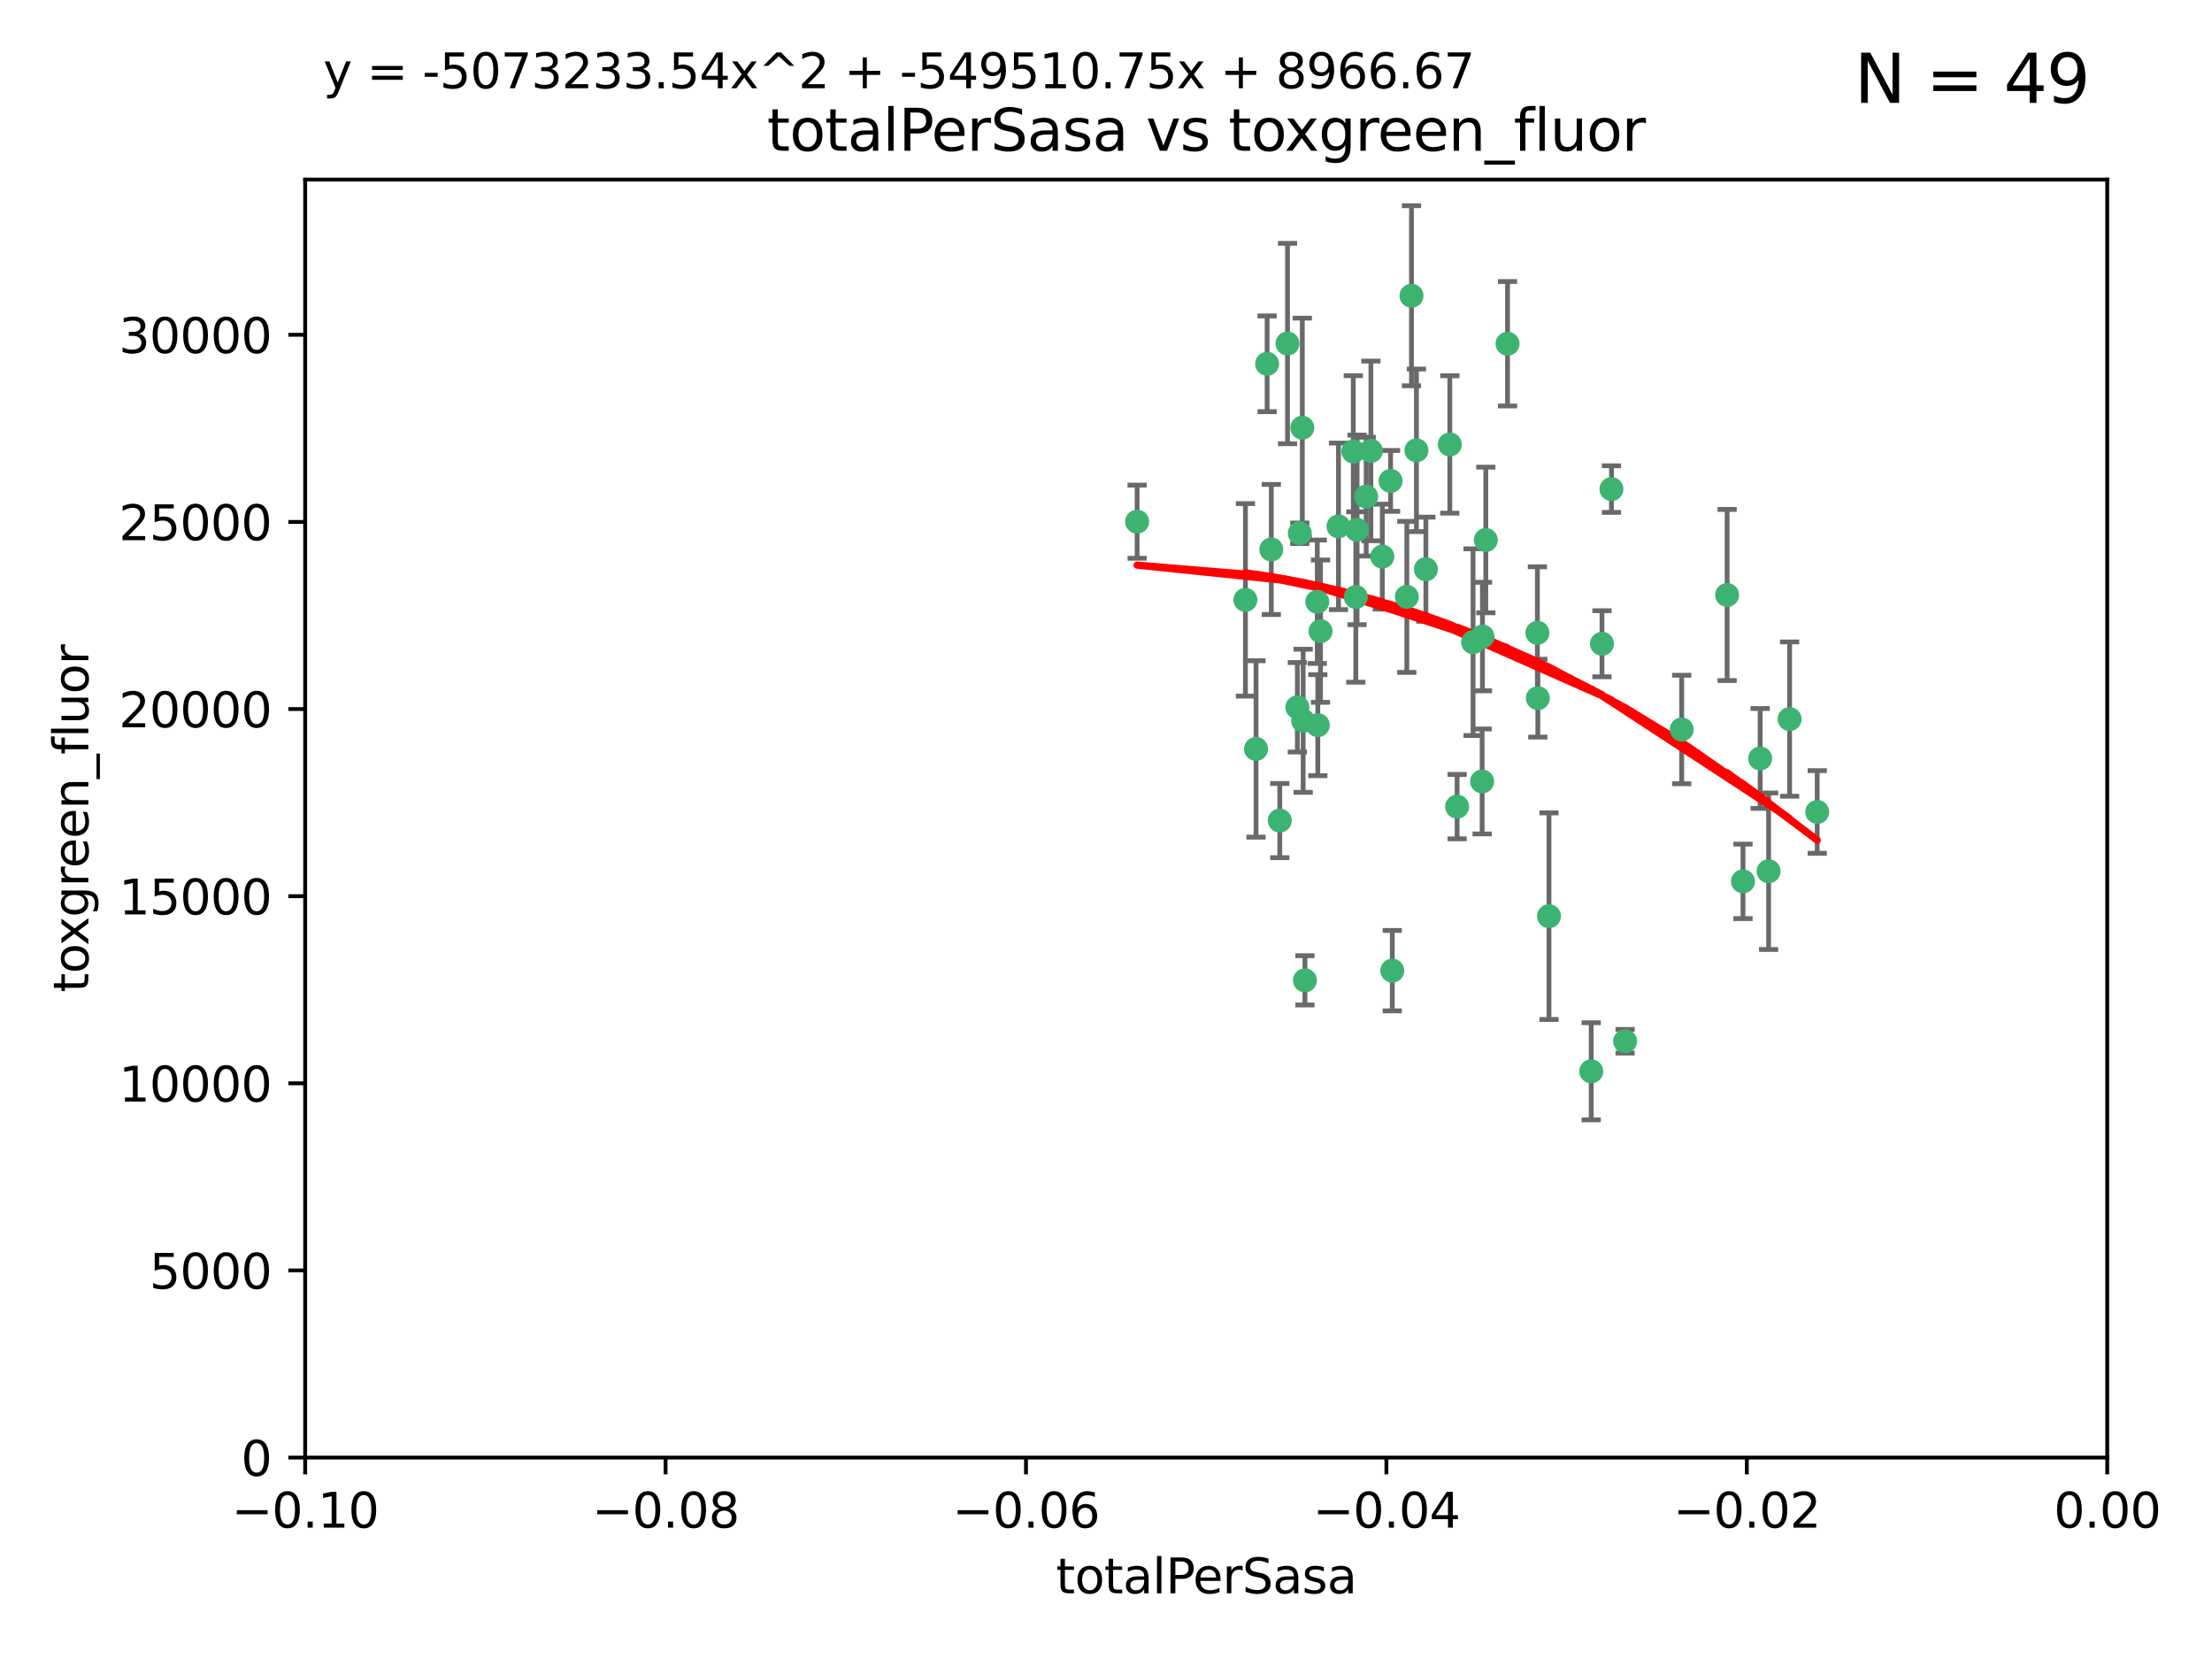 <?xml version="1.0" encoding="utf-8" standalone="no"?>
<!DOCTYPE svg PUBLIC "-//W3C//DTD SVG 1.1//EN"
  "http://www.w3.org/Graphics/SVG/1.1/DTD/svg11.dtd">
<svg xmlns:xlink="http://www.w3.org/1999/xlink" width="460.8pt" height="345.6pt" viewBox="0 0 460.8 345.6" xmlns="http://www.w3.org/2000/svg" version="1.1">
 <defs>
  <style type="text/css">*{stroke-linejoin: round; stroke-linecap: butt}</style>
 </defs>
 <g id="figure_1">
  <g id="patch_1">
   <path d="M 0 345.6 
L 460.8 345.6 
L 460.8 0 
L 0 0 
z
" style="fill: #ffffff"/>
  </g>
  <g id="axes_1">
   <g id="patch_2">
    <path d="M 63.571 303.64 
L 438.975 303.64 
L 438.975 37.411 
L 63.571 37.411 
z
" style="fill: #ffffff"/>
   </g>
   <g id="PathCollection_1">
    <defs>
     <path id="mdee126f0ad" d="M 0 1.118 
C 0.297 1.118 0.581 1 0.791 0.791 
C 1 0.581 1.118 0.297 1.118 0 
C 1.118 -0.297 1 -0.581 0.791 -0.791 
C 0.581 -1 0.297 -1.118 0 -1.118 
C -0.297 -1.118 -0.581 -1 -0.791 -0.791 
C -1 -0.581 -1.118 -0.297 -1.118 0 
C -1.118 0.297 -1 0.581 -0.791 0.791 
C -0.581 1 -0.297 1.118 0 1.118 
z
" style="stroke: #3cb371"/>
    </defs>
    <g clip-path="url(#pb94944e91b)">
     <use xlink:href="#mdee126f0ad" x="268.211" y="71.562" style="fill: #3cb371; stroke: #3cb371"/>
     <use xlink:href="#mdee126f0ad" x="275.085" y="131.48" style="fill: #3cb371; stroke: #3cb371"/>
     <use xlink:href="#mdee126f0ad" x="264.836" y="114.467" style="fill: #3cb371; stroke: #3cb371"/>
     <use xlink:href="#mdee126f0ad" x="282.702" y="110.38" style="fill: #3cb371; stroke: #3cb371"/>
     <use xlink:href="#mdee126f0ad" x="271.293" y="89.097" style="fill: #3cb371; stroke: #3cb371"/>
     <use xlink:href="#mdee126f0ad" x="236.883" y="108.676" style="fill: #3cb371; stroke: #3cb371"/>
     <use xlink:href="#mdee126f0ad" x="263.965" y="75.786" style="fill: #3cb371; stroke: #3cb371"/>
     <use xlink:href="#mdee126f0ad" x="274.414" y="125.356" style="fill: #3cb371; stroke: #3cb371"/>
     <use xlink:href="#mdee126f0ad" x="281.916" y="94.046" style="fill: #3cb371; stroke: #3cb371"/>
     <use xlink:href="#mdee126f0ad" x="261.652" y="156.019" style="fill: #3cb371; stroke: #3cb371"/>
     <use xlink:href="#mdee126f0ad" x="270.262" y="147.335" style="fill: #3cb371; stroke: #3cb371"/>
     <use xlink:href="#mdee126f0ad" x="259.444" y="124.965" style="fill: #3cb371; stroke: #3cb371"/>
     <use xlink:href="#mdee126f0ad" x="285.583" y="93.933" style="fill: #3cb371; stroke: #3cb371"/>
     <use xlink:href="#mdee126f0ad" x="287.96" y="115.953" style="fill: #3cb371; stroke: #3cb371"/>
     <use xlink:href="#mdee126f0ad" x="278.828" y="109.646" style="fill: #3cb371; stroke: #3cb371"/>
     <use xlink:href="#mdee126f0ad" x="284.603" y="103.453" style="fill: #3cb371; stroke: #3cb371"/>
     <use xlink:href="#mdee126f0ad" x="271.473" y="150.153" style="fill: #3cb371; stroke: #3cb371"/>
     <use xlink:href="#mdee126f0ad" x="295.068" y="93.812" style="fill: #3cb371; stroke: #3cb371"/>
     <use xlink:href="#mdee126f0ad" x="282.441" y="124.367" style="fill: #3cb371; stroke: #3cb371"/>
     <use xlink:href="#mdee126f0ad" x="266.606" y="170.94" style="fill: #3cb371; stroke: #3cb371"/>
     <use xlink:href="#mdee126f0ad" x="289.681" y="100.184" style="fill: #3cb371; stroke: #3cb371"/>
     <use xlink:href="#mdee126f0ad" x="297.039" y="118.577" style="fill: #3cb371; stroke: #3cb371"/>
     <use xlink:href="#mdee126f0ad" x="302.023" y="92.588" style="fill: #3cb371; stroke: #3cb371"/>
     <use xlink:href="#mdee126f0ad" x="335.696" y="101.886" style="fill: #3cb371; stroke: #3cb371"/>
     <use xlink:href="#mdee126f0ad" x="293.065" y="124.337" style="fill: #3cb371; stroke: #3cb371"/>
     <use xlink:href="#mdee126f0ad" x="314.046" y="71.61" style="fill: #3cb371; stroke: #3cb371"/>
     <use xlink:href="#mdee126f0ad" x="274.522" y="151.067" style="fill: #3cb371; stroke: #3cb371"/>
     <use xlink:href="#mdee126f0ad" x="290.034" y="202.203" style="fill: #3cb371; stroke: #3cb371"/>
     <use xlink:href="#mdee126f0ad" x="271.842" y="204.22" style="fill: #3cb371; stroke: #3cb371"/>
     <use xlink:href="#mdee126f0ad" x="306.866" y="133.776" style="fill: #3cb371; stroke: #3cb371"/>
     <use xlink:href="#mdee126f0ad" x="270.774" y="111.087" style="fill: #3cb371; stroke: #3cb371"/>
     <use xlink:href="#mdee126f0ad" x="309.521" y="112.487" style="fill: #3cb371; stroke: #3cb371"/>
     <use xlink:href="#mdee126f0ad" x="294.035" y="61.614" style="fill: #3cb371; stroke: #3cb371"/>
     <use xlink:href="#mdee126f0ad" x="308.755" y="162.792" style="fill: #3cb371; stroke: #3cb371"/>
     <use xlink:href="#mdee126f0ad" x="320.359" y="145.439" style="fill: #3cb371; stroke: #3cb371"/>
     <use xlink:href="#mdee126f0ad" x="333.723" y="134.104" style="fill: #3cb371; stroke: #3cb371"/>
     <use xlink:href="#mdee126f0ad" x="320.27" y="131.829" style="fill: #3cb371; stroke: #3cb371"/>
     <use xlink:href="#mdee126f0ad" x="308.822" y="132.603" style="fill: #3cb371; stroke: #3cb371"/>
     <use xlink:href="#mdee126f0ad" x="303.545" y="168.036" style="fill: #3cb371; stroke: #3cb371"/>
     <use xlink:href="#mdee126f0ad" x="322.682" y="190.856" style="fill: #3cb371; stroke: #3cb371"/>
     <use xlink:href="#mdee126f0ad" x="338.54" y="216.908" style="fill: #3cb371; stroke: #3cb371"/>
     <use xlink:href="#mdee126f0ad" x="350.329" y="151.97" style="fill: #3cb371; stroke: #3cb371"/>
     <use xlink:href="#mdee126f0ad" x="368.433" y="181.494" style="fill: #3cb371; stroke: #3cb371"/>
     <use xlink:href="#mdee126f0ad" x="363.098" y="183.606" style="fill: #3cb371; stroke: #3cb371"/>
     <use xlink:href="#mdee126f0ad" x="331.48" y="223.176" style="fill: #3cb371; stroke: #3cb371"/>
     <use xlink:href="#mdee126f0ad" x="372.811" y="149.795" style="fill: #3cb371; stroke: #3cb371"/>
     <use xlink:href="#mdee126f0ad" x="359.792" y="123.943" style="fill: #3cb371; stroke: #3cb371"/>
     <use xlink:href="#mdee126f0ad" x="378.56" y="169.147" style="fill: #3cb371; stroke: #3cb371"/>
     <use xlink:href="#mdee126f0ad" x="366.674" y="157.999" style="fill: #3cb371; stroke: #3cb371"/>
    </g>
   </g>
   <g id="matplotlib.axis_1">
    <g id="xtick_1">
     <g id="line2d_1">
      <defs>
       <path id="m9078186710" d="M 0 0 
L 0 3.5 
" style="stroke: #000000; stroke-width: 0.8"/>
      </defs>
      <g>
       <use xlink:href="#m9078186710" x="63.571" y="303.64" style="stroke: #000000; stroke-width: 0.8"/>
      </g>
     </g>
     <g id="text_1">
      <!-- −0.10 -->
      <g transform="translate(48.249 318.238)scale(0.1 -0.1)">
       <defs>
        <path id="DejaVuSans-2212" d="M 678 2272 
L 4684 2272 
L 4684 1741 
L 678 1741 
L 678 2272 
z
" transform="scale(0.016)"/>
        <path id="DejaVuSans-30" d="M 2034 4250 
Q 1547 4250 1301 3770 
Q 1056 3291 1056 2328 
Q 1056 1369 1301 889 
Q 1547 409 2034 409 
Q 2525 409 2770 889 
Q 3016 1369 3016 2328 
Q 3016 3291 2770 3770 
Q 2525 4250 2034 4250 
z
M 2034 4750 
Q 2819 4750 3233 4129 
Q 3647 3509 3647 2328 
Q 3647 1150 3233 529 
Q 2819 -91 2034 -91 
Q 1250 -91 836 529 
Q 422 1150 422 2328 
Q 422 3509 836 4129 
Q 1250 4750 2034 4750 
z
" transform="scale(0.016)"/>
        <path id="DejaVuSans-2e" d="M 684 794 
L 1344 794 
L 1344 0 
L 684 0 
L 684 794 
z
" transform="scale(0.016)"/>
        <path id="DejaVuSans-31" d="M 794 531 
L 1825 531 
L 1825 4091 
L 703 3866 
L 703 4441 
L 1819 4666 
L 2450 4666 
L 2450 531 
L 3481 531 
L 3481 0 
L 794 0 
L 794 531 
z
" transform="scale(0.016)"/>
       </defs>
       <use xlink:href="#DejaVuSans-2212"/>
       <use xlink:href="#DejaVuSans-30" x="83.789"/>
       <use xlink:href="#DejaVuSans-2e" x="147.412"/>
       <use xlink:href="#DejaVuSans-31" x="179.199"/>
       <use xlink:href="#DejaVuSans-30" x="242.822"/>
      </g>
     </g>
    </g>
    <g id="xtick_2">
     <g id="line2d_2">
      <g>
       <use xlink:href="#m9078186710" x="138.652" y="303.64" style="stroke: #000000; stroke-width: 0.8"/>
      </g>
     </g>
     <g id="text_2">
      <!-- −0.08 -->
      <g transform="translate(123.329 318.238)scale(0.1 -0.1)">
       <defs>
        <path id="DejaVuSans-38" d="M 2034 2216 
Q 1584 2216 1326 1975 
Q 1069 1734 1069 1313 
Q 1069 891 1326 650 
Q 1584 409 2034 409 
Q 2484 409 2743 651 
Q 3003 894 3003 1313 
Q 3003 1734 2745 1975 
Q 2488 2216 2034 2216 
z
M 1403 2484 
Q 997 2584 770 2862 
Q 544 3141 544 3541 
Q 544 4100 942 4425 
Q 1341 4750 2034 4750 
Q 2731 4750 3128 4425 
Q 3525 4100 3525 3541 
Q 3525 3141 3298 2862 
Q 3072 2584 2669 2484 
Q 3125 2378 3379 2068 
Q 3634 1759 3634 1313 
Q 3634 634 3220 271 
Q 2806 -91 2034 -91 
Q 1263 -91 848 271 
Q 434 634 434 1313 
Q 434 1759 690 2068 
Q 947 2378 1403 2484 
z
M 1172 3481 
Q 1172 3119 1398 2916 
Q 1625 2713 2034 2713 
Q 2441 2713 2670 2916 
Q 2900 3119 2900 3481 
Q 2900 3844 2670 4047 
Q 2441 4250 2034 4250 
Q 1625 4250 1398 4047 
Q 1172 3844 1172 3481 
z
" transform="scale(0.016)"/>
       </defs>
       <use xlink:href="#DejaVuSans-2212"/>
       <use xlink:href="#DejaVuSans-30" x="83.789"/>
       <use xlink:href="#DejaVuSans-2e" x="147.412"/>
       <use xlink:href="#DejaVuSans-30" x="179.199"/>
       <use xlink:href="#DejaVuSans-38" x="242.822"/>
      </g>
     </g>
    </g>
    <g id="xtick_3">
     <g id="line2d_3">
      <g>
       <use xlink:href="#m9078186710" x="213.733" y="303.64" style="stroke: #000000; stroke-width: 0.8"/>
      </g>
     </g>
     <g id="text_3">
      <!-- −0.06 -->
      <g transform="translate(198.41 318.238)scale(0.1 -0.1)">
       <defs>
        <path id="DejaVuSans-36" d="M 2113 2584 
Q 1688 2584 1439 2293 
Q 1191 2003 1191 1497 
Q 1191 994 1439 701 
Q 1688 409 2113 409 
Q 2538 409 2786 701 
Q 3034 994 3034 1497 
Q 3034 2003 2786 2293 
Q 2538 2584 2113 2584 
z
M 3366 4563 
L 3366 3988 
Q 3128 4100 2886 4159 
Q 2644 4219 2406 4219 
Q 1781 4219 1451 3797 
Q 1122 3375 1075 2522 
Q 1259 2794 1537 2939 
Q 1816 3084 2150 3084 
Q 2853 3084 3261 2657 
Q 3669 2231 3669 1497 
Q 3669 778 3244 343 
Q 2819 -91 2113 -91 
Q 1303 -91 875 529 
Q 447 1150 447 2328 
Q 447 3434 972 4092 
Q 1497 4750 2381 4750 
Q 2619 4750 2861 4703 
Q 3103 4656 3366 4563 
z
" transform="scale(0.016)"/>
       </defs>
       <use xlink:href="#DejaVuSans-2212"/>
       <use xlink:href="#DejaVuSans-30" x="83.789"/>
       <use xlink:href="#DejaVuSans-2e" x="147.412"/>
       <use xlink:href="#DejaVuSans-30" x="179.199"/>
       <use xlink:href="#DejaVuSans-36" x="242.822"/>
      </g>
     </g>
    </g>
    <g id="xtick_4">
     <g id="line2d_4">
      <g>
       <use xlink:href="#m9078186710" x="288.813" y="303.64" style="stroke: #000000; stroke-width: 0.8"/>
      </g>
     </g>
     <g id="text_4">
      <!-- −0.04 -->
      <g transform="translate(273.491 318.238)scale(0.1 -0.1)">
       <defs>
        <path id="DejaVuSans-34" d="M 2419 4116 
L 825 1625 
L 2419 1625 
L 2419 4116 
z
M 2253 4666 
L 3047 4666 
L 3047 1625 
L 3713 1625 
L 3713 1100 
L 3047 1100 
L 3047 0 
L 2419 0 
L 2419 1100 
L 313 1100 
L 313 1709 
L 2253 4666 
z
" transform="scale(0.016)"/>
       </defs>
       <use xlink:href="#DejaVuSans-2212"/>
       <use xlink:href="#DejaVuSans-30" x="83.789"/>
       <use xlink:href="#DejaVuSans-2e" x="147.412"/>
       <use xlink:href="#DejaVuSans-30" x="179.199"/>
       <use xlink:href="#DejaVuSans-34" x="242.822"/>
      </g>
     </g>
    </g>
    <g id="xtick_5">
     <g id="line2d_5">
      <g>
       <use xlink:href="#m9078186710" x="363.894" y="303.64" style="stroke: #000000; stroke-width: 0.8"/>
      </g>
     </g>
     <g id="text_5">
      <!-- −0.02 -->
      <g transform="translate(348.572 318.238)scale(0.1 -0.1)">
       <defs>
        <path id="DejaVuSans-32" d="M 1228 531 
L 3431 531 
L 3431 0 
L 469 0 
L 469 531 
Q 828 903 1448 1529 
Q 2069 2156 2228 2338 
Q 2531 2678 2651 2914 
Q 2772 3150 2772 3378 
Q 2772 3750 2511 3984 
Q 2250 4219 1831 4219 
Q 1534 4219 1204 4116 
Q 875 4013 500 3803 
L 500 4441 
Q 881 4594 1212 4672 
Q 1544 4750 1819 4750 
Q 2544 4750 2975 4387 
Q 3406 4025 3406 3419 
Q 3406 3131 3298 2873 
Q 3191 2616 2906 2266 
Q 2828 2175 2409 1742 
Q 1991 1309 1228 531 
z
" transform="scale(0.016)"/>
       </defs>
       <use xlink:href="#DejaVuSans-2212"/>
       <use xlink:href="#DejaVuSans-30" x="83.789"/>
       <use xlink:href="#DejaVuSans-2e" x="147.412"/>
       <use xlink:href="#DejaVuSans-30" x="179.199"/>
       <use xlink:href="#DejaVuSans-32" x="242.822"/>
      </g>
     </g>
    </g>
    <g id="xtick_6">
     <g id="line2d_6">
      <g>
       <use xlink:href="#m9078186710" x="438.975" y="303.64" style="stroke: #000000; stroke-width: 0.8"/>
      </g>
     </g>
     <g id="text_6">
      <!-- 0.00 -->
      <g transform="translate(427.842 318.238)scale(0.1 -0.1)">
       <use xlink:href="#DejaVuSans-30"/>
       <use xlink:href="#DejaVuSans-2e" x="63.623"/>
       <use xlink:href="#DejaVuSans-30" x="95.41"/>
       <use xlink:href="#DejaVuSans-30" x="159.033"/>
      </g>
     </g>
    </g>
    <g id="text_7">
     <!-- totalPerSasa -->
     <g transform="translate(219.968 331.917)scale(0.1 -0.1)">
      <defs>
       <path id="DejaVuSans-74" d="M 1172 4494 
L 1172 3500 
L 2356 3500 
L 2356 3053 
L 1172 3053 
L 1172 1153 
Q 1172 725 1289 603 
Q 1406 481 1766 481 
L 2356 481 
L 2356 0 
L 1766 0 
Q 1100 0 847 248 
Q 594 497 594 1153 
L 594 3053 
L 172 3053 
L 172 3500 
L 594 3500 
L 594 4494 
L 1172 4494 
z
" transform="scale(0.016)"/>
       <path id="DejaVuSans-6f" d="M 1959 3097 
Q 1497 3097 1228 2736 
Q 959 2375 959 1747 
Q 959 1119 1226 758 
Q 1494 397 1959 397 
Q 2419 397 2687 759 
Q 2956 1122 2956 1747 
Q 2956 2369 2687 2733 
Q 2419 3097 1959 3097 
z
M 1959 3584 
Q 2709 3584 3137 3096 
Q 3566 2609 3566 1747 
Q 3566 888 3137 398 
Q 2709 -91 1959 -91 
Q 1206 -91 779 398 
Q 353 888 353 1747 
Q 353 2609 779 3096 
Q 1206 3584 1959 3584 
z
" transform="scale(0.016)"/>
       <path id="DejaVuSans-61" d="M 2194 1759 
Q 1497 1759 1228 1600 
Q 959 1441 959 1056 
Q 959 750 1161 570 
Q 1363 391 1709 391 
Q 2188 391 2477 730 
Q 2766 1069 2766 1631 
L 2766 1759 
L 2194 1759 
z
M 3341 1997 
L 3341 0 
L 2766 0 
L 2766 531 
Q 2569 213 2275 61 
Q 1981 -91 1556 -91 
Q 1019 -91 701 211 
Q 384 513 384 1019 
Q 384 1609 779 1909 
Q 1175 2209 1959 2209 
L 2766 2209 
L 2766 2266 
Q 2766 2663 2505 2880 
Q 2244 3097 1772 3097 
Q 1472 3097 1187 3025 
Q 903 2953 641 2809 
L 641 3341 
Q 956 3463 1253 3523 
Q 1550 3584 1831 3584 
Q 2591 3584 2966 3190 
Q 3341 2797 3341 1997 
z
" transform="scale(0.016)"/>
       <path id="DejaVuSans-6c" d="M 603 4863 
L 1178 4863 
L 1178 0 
L 603 0 
L 603 4863 
z
" transform="scale(0.016)"/>
       <path id="DejaVuSans-50" d="M 1259 4147 
L 1259 2394 
L 2053 2394 
Q 2494 2394 2734 2622 
Q 2975 2850 2975 3272 
Q 2975 3691 2734 3919 
Q 2494 4147 2053 4147 
L 1259 4147 
z
M 628 4666 
L 2053 4666 
Q 2838 4666 3239 4311 
Q 3641 3956 3641 3272 
Q 3641 2581 3239 2228 
Q 2838 1875 2053 1875 
L 1259 1875 
L 1259 0 
L 628 0 
L 628 4666 
z
" transform="scale(0.016)"/>
       <path id="DejaVuSans-65" d="M 3597 1894 
L 3597 1613 
L 953 1613 
Q 991 1019 1311 708 
Q 1631 397 2203 397 
Q 2534 397 2845 478 
Q 3156 559 3463 722 
L 3463 178 
Q 3153 47 2828 -22 
Q 2503 -91 2169 -91 
Q 1331 -91 842 396 
Q 353 884 353 1716 
Q 353 2575 817 3079 
Q 1281 3584 2069 3584 
Q 2775 3584 3186 3129 
Q 3597 2675 3597 1894 
z
M 3022 2063 
Q 3016 2534 2758 2815 
Q 2500 3097 2075 3097 
Q 1594 3097 1305 2825 
Q 1016 2553 972 2059 
L 3022 2063 
z
" transform="scale(0.016)"/>
       <path id="DejaVuSans-72" d="M 2631 2963 
Q 2534 3019 2420 3045 
Q 2306 3072 2169 3072 
Q 1681 3072 1420 2755 
Q 1159 2438 1159 1844 
L 1159 0 
L 581 0 
L 581 3500 
L 1159 3500 
L 1159 2956 
Q 1341 3275 1631 3429 
Q 1922 3584 2338 3584 
Q 2397 3584 2469 3576 
Q 2541 3569 2628 3553 
L 2631 2963 
z
" transform="scale(0.016)"/>
       <path id="DejaVuSans-53" d="M 3425 4513 
L 3425 3897 
Q 3066 4069 2747 4153 
Q 2428 4238 2131 4238 
Q 1616 4238 1336 4038 
Q 1056 3838 1056 3469 
Q 1056 3159 1242 3001 
Q 1428 2844 1947 2747 
L 2328 2669 
Q 3034 2534 3370 2195 
Q 3706 1856 3706 1288 
Q 3706 609 3251 259 
Q 2797 -91 1919 -91 
Q 1588 -91 1214 -16 
Q 841 59 441 206 
L 441 856 
Q 825 641 1194 531 
Q 1563 422 1919 422 
Q 2459 422 2753 634 
Q 3047 847 3047 1241 
Q 3047 1584 2836 1778 
Q 2625 1972 2144 2069 
L 1759 2144 
Q 1053 2284 737 2584 
Q 422 2884 422 3419 
Q 422 4038 858 4394 
Q 1294 4750 2059 4750 
Q 2388 4750 2728 4690 
Q 3069 4631 3425 4513 
z
" transform="scale(0.016)"/>
       <path id="DejaVuSans-73" d="M 2834 3397 
L 2834 2853 
Q 2591 2978 2328 3040 
Q 2066 3103 1784 3103 
Q 1356 3103 1142 2972 
Q 928 2841 928 2578 
Q 928 2378 1081 2264 
Q 1234 2150 1697 2047 
L 1894 2003 
Q 2506 1872 2764 1633 
Q 3022 1394 3022 966 
Q 3022 478 2636 193 
Q 2250 -91 1575 -91 
Q 1294 -91 989 -36 
Q 684 19 347 128 
L 347 722 
Q 666 556 975 473 
Q 1284 391 1588 391 
Q 1994 391 2212 530 
Q 2431 669 2431 922 
Q 2431 1156 2273 1281 
Q 2116 1406 1581 1522 
L 1381 1569 
Q 847 1681 609 1914 
Q 372 2147 372 2553 
Q 372 3047 722 3315 
Q 1072 3584 1716 3584 
Q 2034 3584 2315 3537 
Q 2597 3491 2834 3397 
z
" transform="scale(0.016)"/>
      </defs>
      <use xlink:href="#DejaVuSans-74"/>
      <use xlink:href="#DejaVuSans-6f" x="39.209"/>
      <use xlink:href="#DejaVuSans-74" x="100.391"/>
      <use xlink:href="#DejaVuSans-61" x="139.6"/>
      <use xlink:href="#DejaVuSans-6c" x="200.879"/>
      <use xlink:href="#DejaVuSans-50" x="228.662"/>
      <use xlink:href="#DejaVuSans-65" x="285.34"/>
      <use xlink:href="#DejaVuSans-72" x="346.863"/>
      <use xlink:href="#DejaVuSans-53" x="387.977"/>
      <use xlink:href="#DejaVuSans-61" x="451.453"/>
      <use xlink:href="#DejaVuSans-73" x="512.732"/>
      <use xlink:href="#DejaVuSans-61" x="564.832"/>
     </g>
    </g>
   </g>
   <g id="matplotlib.axis_2">
    <g id="ytick_1">
     <g id="line2d_7">
      <defs>
       <path id="m53d9af206c" d="M 0 0 
L -3.5 0 
" style="stroke: #000000; stroke-width: 0.8"/>
      </defs>
      <g>
       <use xlink:href="#m53d9af206c" x="63.571" y="303.64" style="stroke: #000000; stroke-width: 0.8"/>
      </g>
     </g>
     <g id="text_8">
      <!-- 0 -->
      <g transform="translate(50.209 307.439)scale(0.1 -0.1)">
       <use xlink:href="#DejaVuSans-30"/>
      </g>
     </g>
    </g>
    <g id="ytick_2">
     <g id="line2d_8">
      <g>
       <use xlink:href="#m53d9af206c" x="63.571" y="264.657" style="stroke: #000000; stroke-width: 0.8"/>
      </g>
     </g>
     <g id="text_9">
      <!-- 5000 -->
      <g transform="translate(31.121 268.457)scale(0.1 -0.1)">
       <defs>
        <path id="DejaVuSans-35" d="M 691 4666 
L 3169 4666 
L 3169 4134 
L 1269 4134 
L 1269 2991 
Q 1406 3038 1543 3061 
Q 1681 3084 1819 3084 
Q 2600 3084 3056 2656 
Q 3513 2228 3513 1497 
Q 3513 744 3044 326 
Q 2575 -91 1722 -91 
Q 1428 -91 1123 -41 
Q 819 9 494 109 
L 494 744 
Q 775 591 1075 516 
Q 1375 441 1709 441 
Q 2250 441 2565 725 
Q 2881 1009 2881 1497 
Q 2881 1984 2565 2268 
Q 2250 2553 1709 2553 
Q 1456 2553 1204 2497 
Q 953 2441 691 2322 
L 691 4666 
z
" transform="scale(0.016)"/>
       </defs>
       <use xlink:href="#DejaVuSans-35"/>
       <use xlink:href="#DejaVuSans-30" x="63.623"/>
       <use xlink:href="#DejaVuSans-30" x="127.246"/>
       <use xlink:href="#DejaVuSans-30" x="190.869"/>
      </g>
     </g>
    </g>
    <g id="ytick_3">
     <g id="line2d_9">
      <g>
       <use xlink:href="#m53d9af206c" x="63.571" y="225.675" style="stroke: #000000; stroke-width: 0.8"/>
      </g>
     </g>
     <g id="text_10">
      <!-- 10000 -->
      <g transform="translate(24.759 229.474)scale(0.1 -0.1)">
       <use xlink:href="#DejaVuSans-31"/>
       <use xlink:href="#DejaVuSans-30" x="63.623"/>
       <use xlink:href="#DejaVuSans-30" x="127.246"/>
       <use xlink:href="#DejaVuSans-30" x="190.869"/>
       <use xlink:href="#DejaVuSans-30" x="254.492"/>
      </g>
     </g>
    </g>
    <g id="ytick_4">
     <g id="line2d_10">
      <g>
       <use xlink:href="#m53d9af206c" x="63.571" y="186.692" style="stroke: #000000; stroke-width: 0.8"/>
      </g>
     </g>
     <g id="text_11">
      <!-- 15000 -->
      <g transform="translate(24.759 190.492)scale(0.1 -0.1)">
       <use xlink:href="#DejaVuSans-31"/>
       <use xlink:href="#DejaVuSans-35" x="63.623"/>
       <use xlink:href="#DejaVuSans-30" x="127.246"/>
       <use xlink:href="#DejaVuSans-30" x="190.869"/>
       <use xlink:href="#DejaVuSans-30" x="254.492"/>
      </g>
     </g>
    </g>
    <g id="ytick_5">
     <g id="line2d_11">
      <g>
       <use xlink:href="#m53d9af206c" x="63.571" y="147.71" style="stroke: #000000; stroke-width: 0.8"/>
      </g>
     </g>
     <g id="text_12">
      <!-- 20000 -->
      <g transform="translate(24.759 151.509)scale(0.1 -0.1)">
       <use xlink:href="#DejaVuSans-32"/>
       <use xlink:href="#DejaVuSans-30" x="63.623"/>
       <use xlink:href="#DejaVuSans-30" x="127.246"/>
       <use xlink:href="#DejaVuSans-30" x="190.869"/>
       <use xlink:href="#DejaVuSans-30" x="254.492"/>
      </g>
     </g>
    </g>
    <g id="ytick_6">
     <g id="line2d_12">
      <g>
       <use xlink:href="#m53d9af206c" x="63.571" y="108.727" style="stroke: #000000; stroke-width: 0.8"/>
      </g>
     </g>
     <g id="text_13">
      <!-- 25000 -->
      <g transform="translate(24.759 112.527)scale(0.1 -0.1)">
       <use xlink:href="#DejaVuSans-32"/>
       <use xlink:href="#DejaVuSans-35" x="63.623"/>
       <use xlink:href="#DejaVuSans-30" x="127.246"/>
       <use xlink:href="#DejaVuSans-30" x="190.869"/>
       <use xlink:href="#DejaVuSans-30" x="254.492"/>
      </g>
     </g>
    </g>
    <g id="ytick_7">
     <g id="line2d_13">
      <g>
       <use xlink:href="#m53d9af206c" x="63.571" y="69.745" style="stroke: #000000; stroke-width: 0.8"/>
      </g>
     </g>
     <g id="text_14">
      <!-- 30000 -->
      <g transform="translate(24.759 73.544)scale(0.1 -0.1)">
       <defs>
        <path id="DejaVuSans-33" d="M 2597 2516 
Q 3050 2419 3304 2112 
Q 3559 1806 3559 1356 
Q 3559 666 3084 287 
Q 2609 -91 1734 -91 
Q 1441 -91 1130 -33 
Q 819 25 488 141 
L 488 750 
Q 750 597 1062 519 
Q 1375 441 1716 441 
Q 2309 441 2620 675 
Q 2931 909 2931 1356 
Q 2931 1769 2642 2001 
Q 2353 2234 1838 2234 
L 1294 2234 
L 1294 2753 
L 1863 2753 
Q 2328 2753 2575 2939 
Q 2822 3125 2822 3475 
Q 2822 3834 2567 4026 
Q 2313 4219 1838 4219 
Q 1578 4219 1281 4162 
Q 984 4106 628 3988 
L 628 4550 
Q 988 4650 1302 4700 
Q 1616 4750 1894 4750 
Q 2613 4750 3031 4423 
Q 3450 4097 3450 3541 
Q 3450 3153 3228 2886 
Q 3006 2619 2597 2516 
z
" transform="scale(0.016)"/>
       </defs>
       <use xlink:href="#DejaVuSans-33"/>
       <use xlink:href="#DejaVuSans-30" x="63.623"/>
       <use xlink:href="#DejaVuSans-30" x="127.246"/>
       <use xlink:href="#DejaVuSans-30" x="190.869"/>
       <use xlink:href="#DejaVuSans-30" x="254.492"/>
      </g>
     </g>
    </g>
    <g id="text_15">
     <!-- toxgreen_fluor -->
     <g transform="translate(18.401 206.72)rotate(-90)scale(0.1 -0.1)">
      <defs>
       <path id="DejaVuSans-78" d="M 3513 3500 
L 2247 1797 
L 3578 0 
L 2900 0 
L 1881 1375 
L 863 0 
L 184 0 
L 1544 1831 
L 300 3500 
L 978 3500 
L 1906 2253 
L 2834 3500 
L 3513 3500 
z
" transform="scale(0.016)"/>
       <path id="DejaVuSans-67" d="M 2906 1791 
Q 2906 2416 2648 2759 
Q 2391 3103 1925 3103 
Q 1463 3103 1205 2759 
Q 947 2416 947 1791 
Q 947 1169 1205 825 
Q 1463 481 1925 481 
Q 2391 481 2648 825 
Q 2906 1169 2906 1791 
z
M 3481 434 
Q 3481 -459 3084 -895 
Q 2688 -1331 1869 -1331 
Q 1566 -1331 1297 -1286 
Q 1028 -1241 775 -1147 
L 775 -588 
Q 1028 -725 1275 -790 
Q 1522 -856 1778 -856 
Q 2344 -856 2625 -561 
Q 2906 -266 2906 331 
L 2906 616 
Q 2728 306 2450 153 
Q 2172 0 1784 0 
Q 1141 0 747 490 
Q 353 981 353 1791 
Q 353 2603 747 3093 
Q 1141 3584 1784 3584 
Q 2172 3584 2450 3431 
Q 2728 3278 2906 2969 
L 2906 3500 
L 3481 3500 
L 3481 434 
z
" transform="scale(0.016)"/>
       <path id="DejaVuSans-6e" d="M 3513 2113 
L 3513 0 
L 2938 0 
L 2938 2094 
Q 2938 2591 2744 2837 
Q 2550 3084 2163 3084 
Q 1697 3084 1428 2787 
Q 1159 2491 1159 1978 
L 1159 0 
L 581 0 
L 581 3500 
L 1159 3500 
L 1159 2956 
Q 1366 3272 1645 3428 
Q 1925 3584 2291 3584 
Q 2894 3584 3203 3211 
Q 3513 2838 3513 2113 
z
" transform="scale(0.016)"/>
       <path id="DejaVuSans-5f" d="M 3263 -1063 
L 3263 -1509 
L -63 -1509 
L -63 -1063 
L 3263 -1063 
z
" transform="scale(0.016)"/>
       <path id="DejaVuSans-66" d="M 2375 4863 
L 2375 4384 
L 1825 4384 
Q 1516 4384 1395 4259 
Q 1275 4134 1275 3809 
L 1275 3500 
L 2222 3500 
L 2222 3053 
L 1275 3053 
L 1275 0 
L 697 0 
L 697 3053 
L 147 3053 
L 147 3500 
L 697 3500 
L 697 3744 
Q 697 4328 969 4595 
Q 1241 4863 1831 4863 
L 2375 4863 
z
" transform="scale(0.016)"/>
       <path id="DejaVuSans-75" d="M 544 1381 
L 544 3500 
L 1119 3500 
L 1119 1403 
Q 1119 906 1312 657 
Q 1506 409 1894 409 
Q 2359 409 2629 706 
Q 2900 1003 2900 1516 
L 2900 3500 
L 3475 3500 
L 3475 0 
L 2900 0 
L 2900 538 
Q 2691 219 2414 64 
Q 2138 -91 1772 -91 
Q 1169 -91 856 284 
Q 544 659 544 1381 
z
M 1991 3584 
L 1991 3584 
z
" transform="scale(0.016)"/>
      </defs>
      <use xlink:href="#DejaVuSans-74"/>
      <use xlink:href="#DejaVuSans-6f" x="39.209"/>
      <use xlink:href="#DejaVuSans-78" x="97.266"/>
      <use xlink:href="#DejaVuSans-67" x="156.445"/>
      <use xlink:href="#DejaVuSans-72" x="219.922"/>
      <use xlink:href="#DejaVuSans-65" x="258.785"/>
      <use xlink:href="#DejaVuSans-65" x="320.309"/>
      <use xlink:href="#DejaVuSans-6e" x="381.832"/>
      <use xlink:href="#DejaVuSans-5f" x="445.211"/>
      <use xlink:href="#DejaVuSans-66" x="495.211"/>
      <use xlink:href="#DejaVuSans-6c" x="530.416"/>
      <use xlink:href="#DejaVuSans-75" x="558.199"/>
      <use xlink:href="#DejaVuSans-6f" x="621.578"/>
      <use xlink:href="#DejaVuSans-72" x="682.76"/>
     </g>
    </g>
   </g>
   <g id="LineCollection_1">
    <path d="M 268.211 92.434 
L 268.211 50.691 
" clip-path="url(#pb94944e91b)" style="fill: none; stroke: #696969"/>
    <path d="M 275.085 146.307 
L 275.085 116.654 
" clip-path="url(#pb94944e91b)" style="fill: none; stroke: #696969"/>
    <path d="M 264.836 128.017 
L 264.836 100.917 
" clip-path="url(#pb94944e91b)" style="fill: none; stroke: #696969"/>
    <path d="M 282.702 130.124 
L 282.702 90.636 
" clip-path="url(#pb94944e91b)" style="fill: none; stroke: #696969"/>
    <path d="M 271.293 111.917 
L 271.293 66.277 
" clip-path="url(#pb94944e91b)" style="fill: none; stroke: #696969"/>
    <path d="M 236.883 116.296 
L 236.883 101.057 
" clip-path="url(#pb94944e91b)" style="fill: none; stroke: #696969"/>
    <path d="M 263.965 85.756 
L 263.965 65.815 
" clip-path="url(#pb94944e91b)" style="fill: none; stroke: #696969"/>
    <path d="M 274.414 138.211 
L 274.414 112.501 
" clip-path="url(#pb94944e91b)" style="fill: none; stroke: #696969"/>
    <path d="M 281.916 109.836 
L 281.916 78.257 
" clip-path="url(#pb94944e91b)" style="fill: none; stroke: #696969"/>
    <path d="M 261.652 174.39 
L 261.652 137.647 
" clip-path="url(#pb94944e91b)" style="fill: none; stroke: #696969"/>
    <path d="M 270.262 156.65 
L 270.262 138.02 
" clip-path="url(#pb94944e91b)" style="fill: none; stroke: #696969"/>
    <path d="M 259.444 145.018 
L 259.444 104.912 
" clip-path="url(#pb94944e91b)" style="fill: none; stroke: #696969"/>
    <path d="M 285.583 112.649 
L 285.583 75.218 
" clip-path="url(#pb94944e91b)" style="fill: none; stroke: #696969"/>
    <path d="M 287.96 126.872 
L 287.96 105.035 
" clip-path="url(#pb94944e91b)" style="fill: none; stroke: #696969"/>
    <path d="M 278.828 126.988 
L 278.828 92.305 
" clip-path="url(#pb94944e91b)" style="fill: none; stroke: #696969"/>
    <path d="M 284.603 115.826 
L 284.603 91.08 
" clip-path="url(#pb94944e91b)" style="fill: none; stroke: #696969"/>
    <path d="M 271.473 165.057 
L 271.473 135.25 
" clip-path="url(#pb94944e91b)" style="fill: none; stroke: #696969"/>
    <path d="M 295.068 110.745 
L 295.068 76.878 
" clip-path="url(#pb94944e91b)" style="fill: none; stroke: #696969"/>
    <path d="M 282.441 142.114 
L 282.441 106.621 
" clip-path="url(#pb94944e91b)" style="fill: none; stroke: #696969"/>
    <path d="M 266.606 178.667 
L 266.606 163.212 
" clip-path="url(#pb94944e91b)" style="fill: none; stroke: #696969"/>
    <path d="M 289.681 106.525 
L 289.681 93.844 
" clip-path="url(#pb94944e91b)" style="fill: none; stroke: #696969"/>
    <path d="M 297.039 129.424 
L 297.039 107.731 
" clip-path="url(#pb94944e91b)" style="fill: none; stroke: #696969"/>
    <path d="M 302.023 106.902 
L 302.023 78.274 
" clip-path="url(#pb94944e91b)" style="fill: none; stroke: #696969"/>
    <path d="M 335.696 106.741 
L 335.696 97.032 
" clip-path="url(#pb94944e91b)" style="fill: none; stroke: #696969"/>
    <path d="M 293.065 140.07 
L 293.065 108.604 
" clip-path="url(#pb94944e91b)" style="fill: none; stroke: #696969"/>
    <path d="M 314.046 84.576 
L 314.046 58.645 
" clip-path="url(#pb94944e91b)" style="fill: none; stroke: #696969"/>
    <path d="M 274.522 161.588 
L 274.522 140.547 
" clip-path="url(#pb94944e91b)" style="fill: none; stroke: #696969"/>
    <path d="M 290.034 210.579 
L 290.034 193.826 
" clip-path="url(#pb94944e91b)" style="fill: none; stroke: #696969"/>
    <path d="M 271.842 209.352 
L 271.842 199.087 
" clip-path="url(#pb94944e91b)" style="fill: none; stroke: #696969"/>
    <path d="M 306.866 153.222 
L 306.866 114.33 
" clip-path="url(#pb94944e91b)" style="fill: none; stroke: #696969"/>
    <path d="M 270.774 113.226 
L 270.774 108.949 
" clip-path="url(#pb94944e91b)" style="fill: none; stroke: #696969"/>
    <path d="M 309.521 127.655 
L 309.521 97.319 
" clip-path="url(#pb94944e91b)" style="fill: none; stroke: #696969"/>
    <path d="M 294.035 80.373 
L 294.035 42.855 
" clip-path="url(#pb94944e91b)" style="fill: none; stroke: #696969"/>
    <path d="M 308.755 173.718 
L 308.755 151.865 
" clip-path="url(#pb94944e91b)" style="fill: none; stroke: #696969"/>
    <path d="M 320.359 153.546 
L 320.359 137.331 
" clip-path="url(#pb94944e91b)" style="fill: none; stroke: #696969"/>
    <path d="M 333.723 140.983 
L 333.723 127.226 
" clip-path="url(#pb94944e91b)" style="fill: none; stroke: #696969"/>
    <path d="M 320.27 145.591 
L 320.27 118.067 
" clip-path="url(#pb94944e91b)" style="fill: none; stroke: #696969"/>
    <path d="M 308.822 143.904 
L 308.822 121.303 
" clip-path="url(#pb94944e91b)" style="fill: none; stroke: #696969"/>
    <path d="M 303.545 174.742 
L 303.545 161.329 
" clip-path="url(#pb94944e91b)" style="fill: none; stroke: #696969"/>
    <path d="M 322.682 212.373 
L 322.682 169.339 
" clip-path="url(#pb94944e91b)" style="fill: none; stroke: #696969"/>
    <path d="M 338.54 219.374 
L 338.54 214.442 
" clip-path="url(#pb94944e91b)" style="fill: none; stroke: #696969"/>
    <path d="M 350.329 163.271 
L 350.329 140.669 
" clip-path="url(#pb94944e91b)" style="fill: none; stroke: #696969"/>
    <path d="M 368.433 197.796 
L 368.433 165.192 
" clip-path="url(#pb94944e91b)" style="fill: none; stroke: #696969"/>
    <path d="M 363.098 191.362 
L 363.098 175.85 
" clip-path="url(#pb94944e91b)" style="fill: none; stroke: #696969"/>
    <path d="M 331.48 233.292 
L 331.48 213.059 
" clip-path="url(#pb94944e91b)" style="fill: none; stroke: #696969"/>
    <path d="M 372.811 165.867 
L 372.811 133.723 
" clip-path="url(#pb94944e91b)" style="fill: none; stroke: #696969"/>
    <path d="M 359.792 141.769 
L 359.792 106.117 
" clip-path="url(#pb94944e91b)" style="fill: none; stroke: #696969"/>
    <path d="M 378.56 177.757 
L 378.56 160.538 
" clip-path="url(#pb94944e91b)" style="fill: none; stroke: #696969"/>
    <path d="M 366.674 168.403 
L 366.674 147.594 
" clip-path="url(#pb94944e91b)" style="fill: none; stroke: #696969"/>
   </g>
   <g id="line2d_14">
    <defs>
     <path id="m6dd6e1c092" d="M 2 0 
L -2 -0 
" style="stroke: #696969"/>
    </defs>
    <g clip-path="url(#pb94944e91b)">
     <use xlink:href="#m6dd6e1c092" x="268.211" y="92.434" style="fill: #696969; stroke: #696969"/>
     <use xlink:href="#m6dd6e1c092" x="275.085" y="146.307" style="fill: #696969; stroke: #696969"/>
     <use xlink:href="#m6dd6e1c092" x="264.836" y="128.017" style="fill: #696969; stroke: #696969"/>
     <use xlink:href="#m6dd6e1c092" x="282.702" y="130.124" style="fill: #696969; stroke: #696969"/>
     <use xlink:href="#m6dd6e1c092" x="271.293" y="111.917" style="fill: #696969; stroke: #696969"/>
     <use xlink:href="#m6dd6e1c092" x="236.883" y="116.296" style="fill: #696969; stroke: #696969"/>
     <use xlink:href="#m6dd6e1c092" x="263.965" y="85.756" style="fill: #696969; stroke: #696969"/>
     <use xlink:href="#m6dd6e1c092" x="274.414" y="138.211" style="fill: #696969; stroke: #696969"/>
     <use xlink:href="#m6dd6e1c092" x="281.916" y="109.836" style="fill: #696969; stroke: #696969"/>
     <use xlink:href="#m6dd6e1c092" x="261.652" y="174.39" style="fill: #696969; stroke: #696969"/>
     <use xlink:href="#m6dd6e1c092" x="270.262" y="156.65" style="fill: #696969; stroke: #696969"/>
     <use xlink:href="#m6dd6e1c092" x="259.444" y="145.018" style="fill: #696969; stroke: #696969"/>
     <use xlink:href="#m6dd6e1c092" x="285.583" y="112.649" style="fill: #696969; stroke: #696969"/>
     <use xlink:href="#m6dd6e1c092" x="287.96" y="126.872" style="fill: #696969; stroke: #696969"/>
     <use xlink:href="#m6dd6e1c092" x="278.828" y="126.988" style="fill: #696969; stroke: #696969"/>
     <use xlink:href="#m6dd6e1c092" x="284.603" y="115.826" style="fill: #696969; stroke: #696969"/>
     <use xlink:href="#m6dd6e1c092" x="271.473" y="165.057" style="fill: #696969; stroke: #696969"/>
     <use xlink:href="#m6dd6e1c092" x="295.068" y="110.745" style="fill: #696969; stroke: #696969"/>
     <use xlink:href="#m6dd6e1c092" x="282.441" y="142.114" style="fill: #696969; stroke: #696969"/>
     <use xlink:href="#m6dd6e1c092" x="266.606" y="178.667" style="fill: #696969; stroke: #696969"/>
     <use xlink:href="#m6dd6e1c092" x="289.681" y="106.525" style="fill: #696969; stroke: #696969"/>
     <use xlink:href="#m6dd6e1c092" x="297.039" y="129.424" style="fill: #696969; stroke: #696969"/>
     <use xlink:href="#m6dd6e1c092" x="302.023" y="106.902" style="fill: #696969; stroke: #696969"/>
     <use xlink:href="#m6dd6e1c092" x="335.696" y="106.741" style="fill: #696969; stroke: #696969"/>
     <use xlink:href="#m6dd6e1c092" x="293.065" y="140.07" style="fill: #696969; stroke: #696969"/>
     <use xlink:href="#m6dd6e1c092" x="314.046" y="84.576" style="fill: #696969; stroke: #696969"/>
     <use xlink:href="#m6dd6e1c092" x="274.522" y="161.588" style="fill: #696969; stroke: #696969"/>
     <use xlink:href="#m6dd6e1c092" x="290.034" y="210.579" style="fill: #696969; stroke: #696969"/>
     <use xlink:href="#m6dd6e1c092" x="271.842" y="209.352" style="fill: #696969; stroke: #696969"/>
     <use xlink:href="#m6dd6e1c092" x="306.866" y="153.222" style="fill: #696969; stroke: #696969"/>
     <use xlink:href="#m6dd6e1c092" x="270.774" y="113.226" style="fill: #696969; stroke: #696969"/>
     <use xlink:href="#m6dd6e1c092" x="309.521" y="127.655" style="fill: #696969; stroke: #696969"/>
     <use xlink:href="#m6dd6e1c092" x="294.035" y="80.373" style="fill: #696969; stroke: #696969"/>
     <use xlink:href="#m6dd6e1c092" x="308.755" y="173.718" style="fill: #696969; stroke: #696969"/>
     <use xlink:href="#m6dd6e1c092" x="320.359" y="153.546" style="fill: #696969; stroke: #696969"/>
     <use xlink:href="#m6dd6e1c092" x="333.723" y="140.983" style="fill: #696969; stroke: #696969"/>
     <use xlink:href="#m6dd6e1c092" x="320.27" y="145.591" style="fill: #696969; stroke: #696969"/>
     <use xlink:href="#m6dd6e1c092" x="308.822" y="143.904" style="fill: #696969; stroke: #696969"/>
     <use xlink:href="#m6dd6e1c092" x="303.545" y="174.742" style="fill: #696969; stroke: #696969"/>
     <use xlink:href="#m6dd6e1c092" x="322.682" y="212.373" style="fill: #696969; stroke: #696969"/>
     <use xlink:href="#m6dd6e1c092" x="338.54" y="219.374" style="fill: #696969; stroke: #696969"/>
     <use xlink:href="#m6dd6e1c092" x="350.329" y="163.271" style="fill: #696969; stroke: #696969"/>
     <use xlink:href="#m6dd6e1c092" x="368.433" y="197.796" style="fill: #696969; stroke: #696969"/>
     <use xlink:href="#m6dd6e1c092" x="363.098" y="191.362" style="fill: #696969; stroke: #696969"/>
     <use xlink:href="#m6dd6e1c092" x="331.48" y="233.292" style="fill: #696969; stroke: #696969"/>
     <use xlink:href="#m6dd6e1c092" x="372.811" y="165.867" style="fill: #696969; stroke: #696969"/>
     <use xlink:href="#m6dd6e1c092" x="359.792" y="141.769" style="fill: #696969; stroke: #696969"/>
     <use xlink:href="#m6dd6e1c092" x="378.56" y="177.757" style="fill: #696969; stroke: #696969"/>
     <use xlink:href="#m6dd6e1c092" x="366.674" y="168.403" style="fill: #696969; stroke: #696969"/>
    </g>
   </g>
   <g id="line2d_15">
    <g clip-path="url(#pb94944e91b)">
     <use xlink:href="#m6dd6e1c092" x="268.211" y="50.691" style="fill: #696969; stroke: #696969"/>
     <use xlink:href="#m6dd6e1c092" x="275.085" y="116.654" style="fill: #696969; stroke: #696969"/>
     <use xlink:href="#m6dd6e1c092" x="264.836" y="100.917" style="fill: #696969; stroke: #696969"/>
     <use xlink:href="#m6dd6e1c092" x="282.702" y="90.636" style="fill: #696969; stroke: #696969"/>
     <use xlink:href="#m6dd6e1c092" x="271.293" y="66.277" style="fill: #696969; stroke: #696969"/>
     <use xlink:href="#m6dd6e1c092" x="236.883" y="101.057" style="fill: #696969; stroke: #696969"/>
     <use xlink:href="#m6dd6e1c092" x="263.965" y="65.815" style="fill: #696969; stroke: #696969"/>
     <use xlink:href="#m6dd6e1c092" x="274.414" y="112.501" style="fill: #696969; stroke: #696969"/>
     <use xlink:href="#m6dd6e1c092" x="281.916" y="78.257" style="fill: #696969; stroke: #696969"/>
     <use xlink:href="#m6dd6e1c092" x="261.652" y="137.647" style="fill: #696969; stroke: #696969"/>
     <use xlink:href="#m6dd6e1c092" x="270.262" y="138.02" style="fill: #696969; stroke: #696969"/>
     <use xlink:href="#m6dd6e1c092" x="259.444" y="104.912" style="fill: #696969; stroke: #696969"/>
     <use xlink:href="#m6dd6e1c092" x="285.583" y="75.218" style="fill: #696969; stroke: #696969"/>
     <use xlink:href="#m6dd6e1c092" x="287.96" y="105.035" style="fill: #696969; stroke: #696969"/>
     <use xlink:href="#m6dd6e1c092" x="278.828" y="92.305" style="fill: #696969; stroke: #696969"/>
     <use xlink:href="#m6dd6e1c092" x="284.603" y="91.08" style="fill: #696969; stroke: #696969"/>
     <use xlink:href="#m6dd6e1c092" x="271.473" y="135.25" style="fill: #696969; stroke: #696969"/>
     <use xlink:href="#m6dd6e1c092" x="295.068" y="76.878" style="fill: #696969; stroke: #696969"/>
     <use xlink:href="#m6dd6e1c092" x="282.441" y="106.621" style="fill: #696969; stroke: #696969"/>
     <use xlink:href="#m6dd6e1c092" x="266.606" y="163.212" style="fill: #696969; stroke: #696969"/>
     <use xlink:href="#m6dd6e1c092" x="289.681" y="93.844" style="fill: #696969; stroke: #696969"/>
     <use xlink:href="#m6dd6e1c092" x="297.039" y="107.731" style="fill: #696969; stroke: #696969"/>
     <use xlink:href="#m6dd6e1c092" x="302.023" y="78.274" style="fill: #696969; stroke: #696969"/>
     <use xlink:href="#m6dd6e1c092" x="335.696" y="97.032" style="fill: #696969; stroke: #696969"/>
     <use xlink:href="#m6dd6e1c092" x="293.065" y="108.604" style="fill: #696969; stroke: #696969"/>
     <use xlink:href="#m6dd6e1c092" x="314.046" y="58.645" style="fill: #696969; stroke: #696969"/>
     <use xlink:href="#m6dd6e1c092" x="274.522" y="140.547" style="fill: #696969; stroke: #696969"/>
     <use xlink:href="#m6dd6e1c092" x="290.034" y="193.826" style="fill: #696969; stroke: #696969"/>
     <use xlink:href="#m6dd6e1c092" x="271.842" y="199.087" style="fill: #696969; stroke: #696969"/>
     <use xlink:href="#m6dd6e1c092" x="306.866" y="114.33" style="fill: #696969; stroke: #696969"/>
     <use xlink:href="#m6dd6e1c092" x="270.774" y="108.949" style="fill: #696969; stroke: #696969"/>
     <use xlink:href="#m6dd6e1c092" x="309.521" y="97.319" style="fill: #696969; stroke: #696969"/>
     <use xlink:href="#m6dd6e1c092" x="294.035" y="42.855" style="fill: #696969; stroke: #696969"/>
     <use xlink:href="#m6dd6e1c092" x="308.755" y="151.865" style="fill: #696969; stroke: #696969"/>
     <use xlink:href="#m6dd6e1c092" x="320.359" y="137.331" style="fill: #696969; stroke: #696969"/>
     <use xlink:href="#m6dd6e1c092" x="333.723" y="127.226" style="fill: #696969; stroke: #696969"/>
     <use xlink:href="#m6dd6e1c092" x="320.27" y="118.067" style="fill: #696969; stroke: #696969"/>
     <use xlink:href="#m6dd6e1c092" x="308.822" y="121.303" style="fill: #696969; stroke: #696969"/>
     <use xlink:href="#m6dd6e1c092" x="303.545" y="161.329" style="fill: #696969; stroke: #696969"/>
     <use xlink:href="#m6dd6e1c092" x="322.682" y="169.339" style="fill: #696969; stroke: #696969"/>
     <use xlink:href="#m6dd6e1c092" x="338.54" y="214.442" style="fill: #696969; stroke: #696969"/>
     <use xlink:href="#m6dd6e1c092" x="350.329" y="140.669" style="fill: #696969; stroke: #696969"/>
     <use xlink:href="#m6dd6e1c092" x="368.433" y="165.192" style="fill: #696969; stroke: #696969"/>
     <use xlink:href="#m6dd6e1c092" x="363.098" y="175.85" style="fill: #696969; stroke: #696969"/>
     <use xlink:href="#m6dd6e1c092" x="331.48" y="213.059" style="fill: #696969; stroke: #696969"/>
     <use xlink:href="#m6dd6e1c092" x="372.811" y="133.723" style="fill: #696969; stroke: #696969"/>
     <use xlink:href="#m6dd6e1c092" x="359.792" y="106.117" style="fill: #696969; stroke: #696969"/>
     <use xlink:href="#m6dd6e1c092" x="378.56" y="160.538" style="fill: #696969; stroke: #696969"/>
     <use xlink:href="#m6dd6e1c092" x="366.674" y="147.594" style="fill: #696969; stroke: #696969"/>
    </g>
   </g>
   <g id="line2d_16">
    <path d="M 268.211 120.691 
L 275.085 122.08 
L 264.836 120.107 
L 282.702 123.928 
L 271.293 121.281 
L 236.883 117.722 
L 263.965 119.966 
L 274.414 121.932 
L 281.916 123.722 
L 261.652 119.614 
L 270.262 121.078 
L 259.444 119.305 
L 285.583 124.712 
L 287.96 125.394 
L 278.828 122.947 
L 284.603 124.44 
L 271.473 121.317 
L 295.068 127.622 
L 282.441 123.859 
L 266.606 120.405 
L 289.681 125.907 
L 297.039 128.29 
L 302.023 130.077 
L 335.696 145.802 
L 293.065 126.965 
L 314.046 134.961 
L 274.522 121.956 
L 290.034 126.015 
L 271.842 121.391 
L 306.866 131.947 
L 270.774 121.178 
L 309.521 133.028 
L 294.035 127.281 
L 308.755 132.712 
L 320.359 137.851 
L 333.723 144.705 
L 320.27 137.808 
L 308.822 132.739 
L 303.545 130.65 
L 322.682 138.97 
L 338.54 147.422 
L 350.329 154.62 
L 368.433 167.192 
L 363.098 163.296 
L 331.48 143.485 
L 372.811 170.509 
L 359.792 160.962 
L 378.56 175.028 
L 366.674 165.89 
" clip-path="url(#pb94944e91b)" style="fill: none; stroke: #ff0000; stroke-width: 1.5; stroke-linecap: square"/>
   </g>
   <g id="line2d_17">
    <defs>
     <path id="m1eb381e955" d="M 0 2 
C 0.53 2 1.039 1.789 1.414 1.414 
C 1.789 1.039 2 0.53 2 0 
C 2 -0.53 1.789 -1.039 1.414 -1.414 
C 1.039 -1.789 0.53 -2 0 -2 
C -0.53 -2 -1.039 -1.789 -1.414 -1.414 
C -1.789 -1.039 -2 -0.53 -2 0 
C -2 0.53 -1.789 1.039 -1.414 1.414 
C -1.039 1.789 -0.53 2 0 2 
z
" style="stroke: #3cb371"/>
    </defs>
    <g clip-path="url(#pb94944e91b)">
     <use xlink:href="#m1eb381e955" x="268.211" y="71.562" style="fill: #3cb371; stroke: #3cb371"/>
     <use xlink:href="#m1eb381e955" x="275.085" y="131.48" style="fill: #3cb371; stroke: #3cb371"/>
     <use xlink:href="#m1eb381e955" x="264.836" y="114.467" style="fill: #3cb371; stroke: #3cb371"/>
     <use xlink:href="#m1eb381e955" x="282.702" y="110.38" style="fill: #3cb371; stroke: #3cb371"/>
     <use xlink:href="#m1eb381e955" x="271.293" y="89.097" style="fill: #3cb371; stroke: #3cb371"/>
     <use xlink:href="#m1eb381e955" x="236.883" y="108.676" style="fill: #3cb371; stroke: #3cb371"/>
     <use xlink:href="#m1eb381e955" x="263.965" y="75.786" style="fill: #3cb371; stroke: #3cb371"/>
     <use xlink:href="#m1eb381e955" x="274.414" y="125.356" style="fill: #3cb371; stroke: #3cb371"/>
     <use xlink:href="#m1eb381e955" x="281.916" y="94.046" style="fill: #3cb371; stroke: #3cb371"/>
     <use xlink:href="#m1eb381e955" x="261.652" y="156.019" style="fill: #3cb371; stroke: #3cb371"/>
     <use xlink:href="#m1eb381e955" x="270.262" y="147.335" style="fill: #3cb371; stroke: #3cb371"/>
     <use xlink:href="#m1eb381e955" x="259.444" y="124.965" style="fill: #3cb371; stroke: #3cb371"/>
     <use xlink:href="#m1eb381e955" x="285.583" y="93.933" style="fill: #3cb371; stroke: #3cb371"/>
     <use xlink:href="#m1eb381e955" x="287.96" y="115.953" style="fill: #3cb371; stroke: #3cb371"/>
     <use xlink:href="#m1eb381e955" x="278.828" y="109.646" style="fill: #3cb371; stroke: #3cb371"/>
     <use xlink:href="#m1eb381e955" x="284.603" y="103.453" style="fill: #3cb371; stroke: #3cb371"/>
     <use xlink:href="#m1eb381e955" x="271.473" y="150.153" style="fill: #3cb371; stroke: #3cb371"/>
     <use xlink:href="#m1eb381e955" x="295.068" y="93.812" style="fill: #3cb371; stroke: #3cb371"/>
     <use xlink:href="#m1eb381e955" x="282.441" y="124.367" style="fill: #3cb371; stroke: #3cb371"/>
     <use xlink:href="#m1eb381e955" x="266.606" y="170.94" style="fill: #3cb371; stroke: #3cb371"/>
     <use xlink:href="#m1eb381e955" x="289.681" y="100.184" style="fill: #3cb371; stroke: #3cb371"/>
     <use xlink:href="#m1eb381e955" x="297.039" y="118.577" style="fill: #3cb371; stroke: #3cb371"/>
     <use xlink:href="#m1eb381e955" x="302.023" y="92.588" style="fill: #3cb371; stroke: #3cb371"/>
     <use xlink:href="#m1eb381e955" x="335.696" y="101.886" style="fill: #3cb371; stroke: #3cb371"/>
     <use xlink:href="#m1eb381e955" x="293.065" y="124.337" style="fill: #3cb371; stroke: #3cb371"/>
     <use xlink:href="#m1eb381e955" x="314.046" y="71.61" style="fill: #3cb371; stroke: #3cb371"/>
     <use xlink:href="#m1eb381e955" x="274.522" y="151.067" style="fill: #3cb371; stroke: #3cb371"/>
     <use xlink:href="#m1eb381e955" x="290.034" y="202.203" style="fill: #3cb371; stroke: #3cb371"/>
     <use xlink:href="#m1eb381e955" x="271.842" y="204.22" style="fill: #3cb371; stroke: #3cb371"/>
     <use xlink:href="#m1eb381e955" x="306.866" y="133.776" style="fill: #3cb371; stroke: #3cb371"/>
     <use xlink:href="#m1eb381e955" x="270.774" y="111.087" style="fill: #3cb371; stroke: #3cb371"/>
     <use xlink:href="#m1eb381e955" x="309.521" y="112.487" style="fill: #3cb371; stroke: #3cb371"/>
     <use xlink:href="#m1eb381e955" x="294.035" y="61.614" style="fill: #3cb371; stroke: #3cb371"/>
     <use xlink:href="#m1eb381e955" x="308.755" y="162.792" style="fill: #3cb371; stroke: #3cb371"/>
     <use xlink:href="#m1eb381e955" x="320.359" y="145.439" style="fill: #3cb371; stroke: #3cb371"/>
     <use xlink:href="#m1eb381e955" x="333.723" y="134.104" style="fill: #3cb371; stroke: #3cb371"/>
     <use xlink:href="#m1eb381e955" x="320.27" y="131.829" style="fill: #3cb371; stroke: #3cb371"/>
     <use xlink:href="#m1eb381e955" x="308.822" y="132.603" style="fill: #3cb371; stroke: #3cb371"/>
     <use xlink:href="#m1eb381e955" x="303.545" y="168.036" style="fill: #3cb371; stroke: #3cb371"/>
     <use xlink:href="#m1eb381e955" x="322.682" y="190.856" style="fill: #3cb371; stroke: #3cb371"/>
     <use xlink:href="#m1eb381e955" x="338.54" y="216.908" style="fill: #3cb371; stroke: #3cb371"/>
     <use xlink:href="#m1eb381e955" x="350.329" y="151.97" style="fill: #3cb371; stroke: #3cb371"/>
     <use xlink:href="#m1eb381e955" x="368.433" y="181.494" style="fill: #3cb371; stroke: #3cb371"/>
     <use xlink:href="#m1eb381e955" x="363.098" y="183.606" style="fill: #3cb371; stroke: #3cb371"/>
     <use xlink:href="#m1eb381e955" x="331.48" y="223.176" style="fill: #3cb371; stroke: #3cb371"/>
     <use xlink:href="#m1eb381e955" x="372.811" y="149.795" style="fill: #3cb371; stroke: #3cb371"/>
     <use xlink:href="#m1eb381e955" x="359.792" y="123.943" style="fill: #3cb371; stroke: #3cb371"/>
     <use xlink:href="#m1eb381e955" x="378.56" y="169.147" style="fill: #3cb371; stroke: #3cb371"/>
     <use xlink:href="#m1eb381e955" x="366.674" y="157.999" style="fill: #3cb371; stroke: #3cb371"/>
    </g>
   </g>
   <g id="patch_3">
    <path d="M 63.571 303.64 
L 63.571 37.411 
" style="fill: none; stroke: #000000; stroke-width: 0.8; stroke-linejoin: miter; stroke-linecap: square"/>
   </g>
   <g id="patch_4">
    <path d="M 438.975 303.64 
L 438.975 37.411 
" style="fill: none; stroke: #000000; stroke-width: 0.8; stroke-linejoin: miter; stroke-linecap: square"/>
   </g>
   <g id="patch_5">
    <path d="M 63.571 303.64 
L 438.975 303.64 
" style="fill: none; stroke: #000000; stroke-width: 0.8; stroke-linejoin: miter; stroke-linecap: square"/>
   </g>
   <g id="patch_6">
    <path d="M 63.571 37.411 
L 438.975 37.411 
" style="fill: none; stroke: #000000; stroke-width: 0.8; stroke-linejoin: miter; stroke-linecap: square"/>
   </g>
   <g id="text_16">
    <!-- N = 49 -->
    <g transform="translate(386.302 21.426)scale(0.14 -0.14)">
     <defs>
      <path id="DejaVuSans-4e" d="M 628 4666 
L 1478 4666 
L 3547 763 
L 3547 4666 
L 4159 4666 
L 4159 0 
L 3309 0 
L 1241 3903 
L 1241 0 
L 628 0 
L 628 4666 
z
" transform="scale(0.016)"/>
      <path id="DejaVuSans-20" transform="scale(0.016)"/>
      <path id="DejaVuSans-3d" d="M 678 2906 
L 4684 2906 
L 4684 2381 
L 678 2381 
L 678 2906 
z
M 678 1631 
L 4684 1631 
L 4684 1100 
L 678 1100 
L 678 1631 
z
" transform="scale(0.016)"/>
      <path id="DejaVuSans-39" d="M 703 97 
L 703 672 
Q 941 559 1184 500 
Q 1428 441 1663 441 
Q 2288 441 2617 861 
Q 2947 1281 2994 2138 
Q 2813 1869 2534 1725 
Q 2256 1581 1919 1581 
Q 1219 1581 811 2004 
Q 403 2428 403 3163 
Q 403 3881 828 4315 
Q 1253 4750 1959 4750 
Q 2769 4750 3195 4129 
Q 3622 3509 3622 2328 
Q 3622 1225 3098 567 
Q 2575 -91 1691 -91 
Q 1453 -91 1209 -44 
Q 966 3 703 97 
z
M 1959 2075 
Q 2384 2075 2632 2365 
Q 2881 2656 2881 3163 
Q 2881 3666 2632 3958 
Q 2384 4250 1959 4250 
Q 1534 4250 1286 3958 
Q 1038 3666 1038 3163 
Q 1038 2656 1286 2365 
Q 1534 2075 1959 2075 
z
" transform="scale(0.016)"/>
     </defs>
     <use xlink:href="#DejaVuSans-4e"/>
     <use xlink:href="#DejaVuSans-20" x="74.805"/>
     <use xlink:href="#DejaVuSans-3d" x="106.592"/>
     <use xlink:href="#DejaVuSans-20" x="190.381"/>
     <use xlink:href="#DejaVuSans-34" x="222.168"/>
     <use xlink:href="#DejaVuSans-39" x="285.791"/>
    </g>
   </g>
   <g id="text_17">
    <!-- y = -5073233.54x^2 + -549510.75x + 8966.67 -->
    <g transform="translate(67.325 18.387)scale(0.1 -0.1)">
     <defs>
      <path id="DejaVuSans-79" d="M 2059 -325 
Q 1816 -950 1584 -1140 
Q 1353 -1331 966 -1331 
L 506 -1331 
L 506 -850 
L 844 -850 
Q 1081 -850 1212 -737 
Q 1344 -625 1503 -206 
L 1606 56 
L 191 3500 
L 800 3500 
L 1894 763 
L 2988 3500 
L 3597 3500 
L 2059 -325 
z
" transform="scale(0.016)"/>
      <path id="DejaVuSans-2d" d="M 313 2009 
L 1997 2009 
L 1997 1497 
L 313 1497 
L 313 2009 
z
" transform="scale(0.016)"/>
      <path id="DejaVuSans-37" d="M 525 4666 
L 3525 4666 
L 3525 4397 
L 1831 0 
L 1172 0 
L 2766 4134 
L 525 4134 
L 525 4666 
z
" transform="scale(0.016)"/>
      <path id="DejaVuSans-5e" d="M 2988 4666 
L 4684 2925 
L 4056 2925 
L 2681 4159 
L 1306 2925 
L 678 2925 
L 2375 4666 
L 2988 4666 
z
" transform="scale(0.016)"/>
      <path id="DejaVuSans-2b" d="M 2944 4013 
L 2944 2272 
L 4684 2272 
L 4684 1741 
L 2944 1741 
L 2944 0 
L 2419 0 
L 2419 1741 
L 678 1741 
L 678 2272 
L 2419 2272 
L 2419 4013 
L 2944 4013 
z
" transform="scale(0.016)"/>
     </defs>
     <use xlink:href="#DejaVuSans-79"/>
     <use xlink:href="#DejaVuSans-20" x="59.18"/>
     <use xlink:href="#DejaVuSans-3d" x="90.967"/>
     <use xlink:href="#DejaVuSans-20" x="174.756"/>
     <use xlink:href="#DejaVuSans-2d" x="206.543"/>
     <use xlink:href="#DejaVuSans-35" x="242.627"/>
     <use xlink:href="#DejaVuSans-30" x="306.25"/>
     <use xlink:href="#DejaVuSans-37" x="369.873"/>
     <use xlink:href="#DejaVuSans-33" x="433.496"/>
     <use xlink:href="#DejaVuSans-32" x="497.119"/>
     <use xlink:href="#DejaVuSans-33" x="560.742"/>
     <use xlink:href="#DejaVuSans-33" x="624.365"/>
     <use xlink:href="#DejaVuSans-2e" x="687.988"/>
     <use xlink:href="#DejaVuSans-35" x="719.775"/>
     <use xlink:href="#DejaVuSans-34" x="783.398"/>
     <use xlink:href="#DejaVuSans-78" x="847.021"/>
     <use xlink:href="#DejaVuSans-5e" x="906.201"/>
     <use xlink:href="#DejaVuSans-32" x="989.99"/>
     <use xlink:href="#DejaVuSans-20" x="1053.613"/>
     <use xlink:href="#DejaVuSans-2b" x="1085.4"/>
     <use xlink:href="#DejaVuSans-20" x="1169.189"/>
     <use xlink:href="#DejaVuSans-2d" x="1200.977"/>
     <use xlink:href="#DejaVuSans-35" x="1237.061"/>
     <use xlink:href="#DejaVuSans-34" x="1300.684"/>
     <use xlink:href="#DejaVuSans-39" x="1364.307"/>
     <use xlink:href="#DejaVuSans-35" x="1427.93"/>
     <use xlink:href="#DejaVuSans-31" x="1491.553"/>
     <use xlink:href="#DejaVuSans-30" x="1555.176"/>
     <use xlink:href="#DejaVuSans-2e" x="1618.799"/>
     <use xlink:href="#DejaVuSans-37" x="1650.586"/>
     <use xlink:href="#DejaVuSans-35" x="1714.209"/>
     <use xlink:href="#DejaVuSans-78" x="1777.832"/>
     <use xlink:href="#DejaVuSans-20" x="1837.012"/>
     <use xlink:href="#DejaVuSans-2b" x="1868.799"/>
     <use xlink:href="#DejaVuSans-20" x="1952.588"/>
     <use xlink:href="#DejaVuSans-38" x="1984.375"/>
     <use xlink:href="#DejaVuSans-39" x="2047.998"/>
     <use xlink:href="#DejaVuSans-36" x="2111.621"/>
     <use xlink:href="#DejaVuSans-36" x="2175.244"/>
     <use xlink:href="#DejaVuSans-2e" x="2238.867"/>
     <use xlink:href="#DejaVuSans-36" x="2270.654"/>
     <use xlink:href="#DejaVuSans-37" x="2334.277"/>
    </g>
   </g>
   <g id="text_18">
    <!-- totalPerSasa vs toxgreen_fluor -->
    <g transform="translate(159.782 31.411)scale(0.12 -0.12)">
     <defs>
      <path id="DejaVuSans-76" d="M 191 3500 
L 800 3500 
L 1894 563 
L 2988 3500 
L 3597 3500 
L 2284 0 
L 1503 0 
L 191 3500 
z
" transform="scale(0.016)"/>
     </defs>
     <use xlink:href="#DejaVuSans-74"/>
     <use xlink:href="#DejaVuSans-6f" x="39.209"/>
     <use xlink:href="#DejaVuSans-74" x="100.391"/>
     <use xlink:href="#DejaVuSans-61" x="139.6"/>
     <use xlink:href="#DejaVuSans-6c" x="200.879"/>
     <use xlink:href="#DejaVuSans-50" x="228.662"/>
     <use xlink:href="#DejaVuSans-65" x="285.34"/>
     <use xlink:href="#DejaVuSans-72" x="346.863"/>
     <use xlink:href="#DejaVuSans-53" x="387.977"/>
     <use xlink:href="#DejaVuSans-61" x="451.453"/>
     <use xlink:href="#DejaVuSans-73" x="512.732"/>
     <use xlink:href="#DejaVuSans-61" x="564.832"/>
     <use xlink:href="#DejaVuSans-20" x="626.111"/>
     <use xlink:href="#DejaVuSans-76" x="657.898"/>
     <use xlink:href="#DejaVuSans-73" x="717.078"/>
     <use xlink:href="#DejaVuSans-20" x="769.178"/>
     <use xlink:href="#DejaVuSans-74" x="800.965"/>
     <use xlink:href="#DejaVuSans-6f" x="840.174"/>
     <use xlink:href="#DejaVuSans-78" x="898.23"/>
     <use xlink:href="#DejaVuSans-67" x="957.41"/>
     <use xlink:href="#DejaVuSans-72" x="1020.887"/>
     <use xlink:href="#DejaVuSans-65" x="1059.75"/>
     <use xlink:href="#DejaVuSans-65" x="1121.273"/>
     <use xlink:href="#DejaVuSans-6e" x="1182.797"/>
     <use xlink:href="#DejaVuSans-5f" x="1246.176"/>
     <use xlink:href="#DejaVuSans-66" x="1296.176"/>
     <use xlink:href="#DejaVuSans-6c" x="1331.381"/>
     <use xlink:href="#DejaVuSans-75" x="1359.164"/>
     <use xlink:href="#DejaVuSans-6f" x="1422.543"/>
     <use xlink:href="#DejaVuSans-72" x="1483.725"/>
    </g>
   </g>
  </g>
 </g>
 <defs>
  <clipPath id="pb94944e91b">
   <rect x="63.571" y="37.411" width="375.404" height="266.229"/>
  </clipPath>
 </defs>
</svg>
